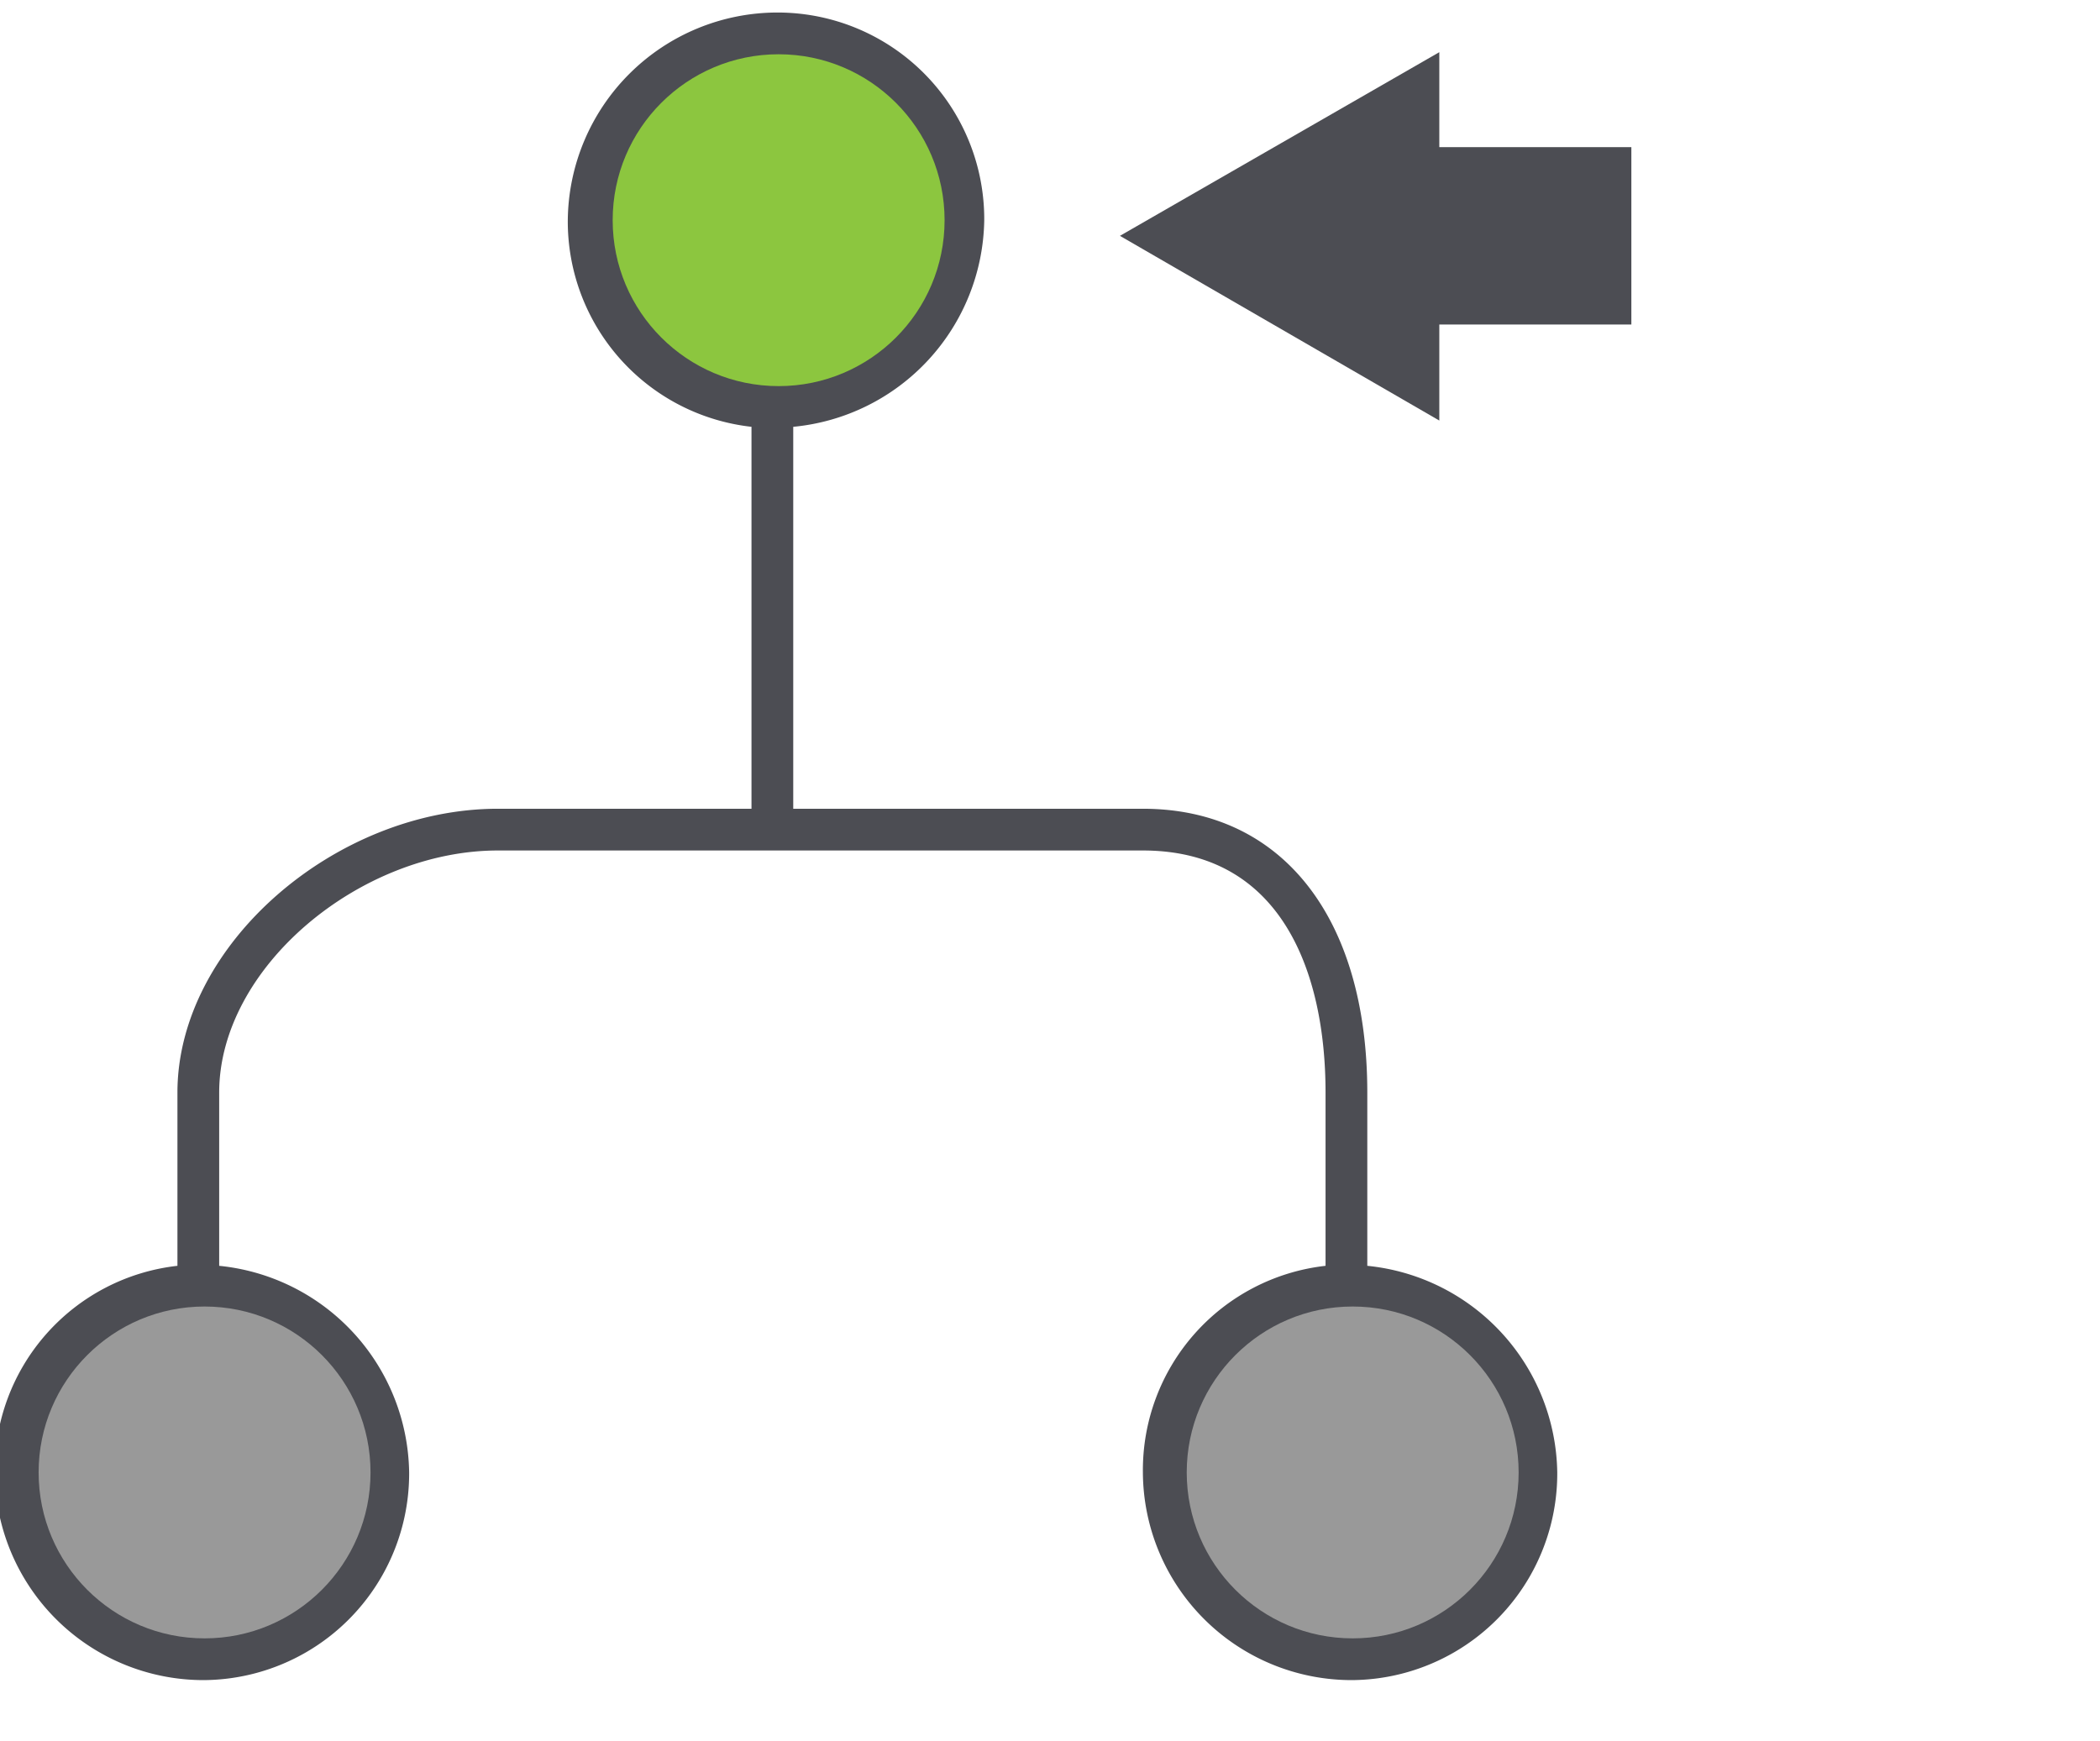 <svg data-name="Layer 1" xmlns="http://www.w3.org/2000/svg" viewBox="0 0 201.2 166.8"><defs><style>.\39 db1c62a-4397-41f6-bfb2-b54c2bb0ce25{fill:#4c4d53;}.e8c9b60a-8c10-4711-be4d-232a19885586{fill:#8cc63f;}.\34 ebdfe5c-dc86-48f8-9b05-2855dbdf478a{fill:#999;}</style></defs><title>att-icons</title><path class="9db1c62a-4397-41f6-bfb2-b54c2bb0ce25" d="M131,121.3V104.7c0-16.8-8.2-27.2-21.5-27.2H76V40.9A20.2,20.2,0,0,0,94.3,21.1,19.8,19.8,0,0,0,74.5,1.2,20.1,20.1,0,0,0,54.4,21.1,19.8,19.8,0,0,0,72,40.9V77.5H47.7c-15.5,0-30.7,13-30.7,27.2v16.6A19.7,19.7,0,0,0-.5,141.1a20,20,0,0,0,20,19.9,19.8,19.8,0,0,0,19.7-19.9A20.2,20.2,0,0,0,21,121.3V104.7c0-12,13.5-23.2,26.7-23.2h61.8c13.3,0,17.5,11.7,17.5,23.2v16.6a19.7,19.7,0,0,0-17.5,19.8,20,20,0,0,0,20,19.9,19.8,19.8,0,0,0,19.7-19.9A20.2,20.2,0,0,0,131,121.3Z"/><g data-name="Arrow 26"><polygon class="9db1c62a-4397-41f6-bfb2-b54c2bb0ce25" points="156.3 14.1 137.9 14.1 137.9 5 107.3 22.6 137.9 40.3 137.9 31.1 156.3 31.1 156.3 14.1"/></g><circle class="e8c9b60a-8c10-4711-be4d-232a19885586" cx="74.6" cy="21.1" r="15.9"/><circle class="4ebdfe5c-dc86-48f8-9b05-2855dbdf478a" cx="19.6" cy="141.1" r="15.9"/><circle class="4ebdfe5c-dc86-48f8-9b05-2855dbdf478a" cx="129.6" cy="141.1" r="15.9"/></svg>

